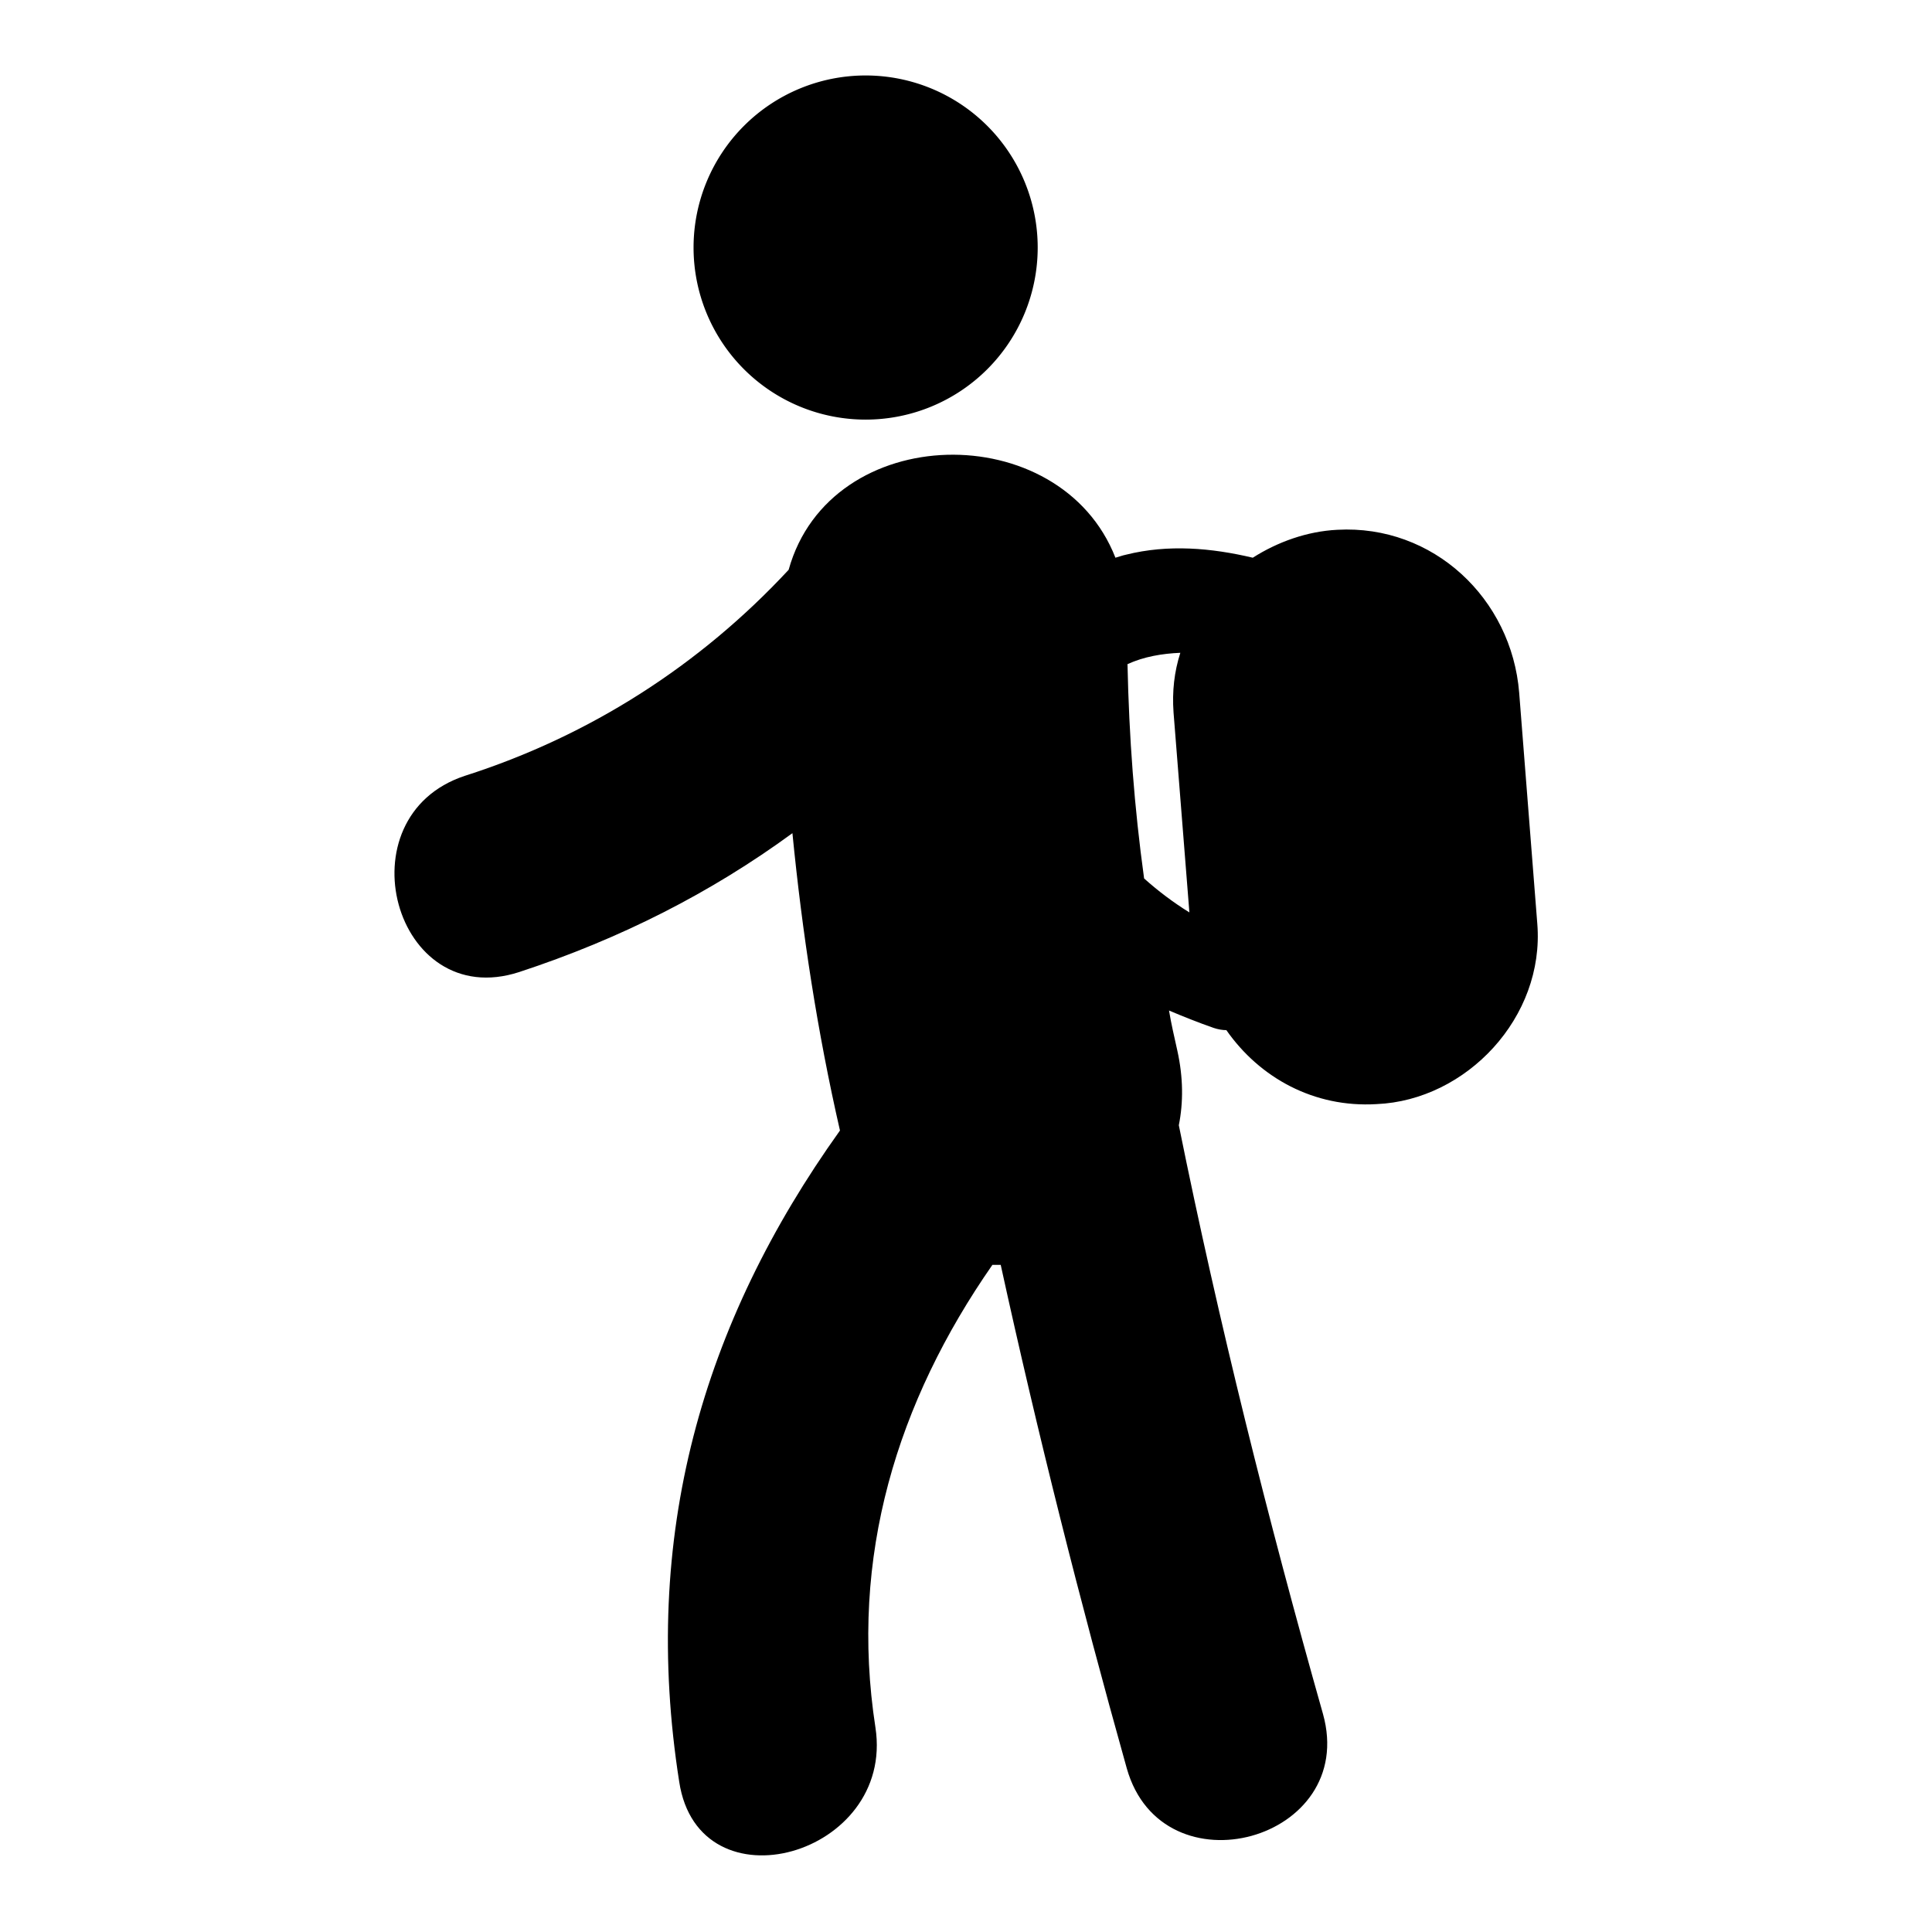 <?xml version="1.0" encoding="utf-8"?>
<!-- Svg Vector Icons : http://www.onlinewebfonts.com/icon -->
<!DOCTYPE svg PUBLIC "-//W3C//DTD SVG 1.1//EN" "http://www.w3.org/Graphics/SVG/1.1/DTD/svg11.dtd">
<svg version="1.1" xmlns="http://www.w3.org/2000/svg" xmlns:xlink="http://www.w3.org/1999/xlink" x="0px" y="0px" viewBox="0 0 256 256" enable-background="new 0 0 256 256" xml:space="preserve">
<g><g><g><g><path fill="#000000" d="M203.7,122.4c-0.8-10.2-1.6-20.4-2.4-30.6c-1-12.5-11.4-22.3-24.1-21.6c-4,0.2-7.9,1.6-11.2,3.7c-5.5-1.3-11.2-1.8-16.8-0.4c-0.5,0.1-1,0.3-1.4,0.4c-7.3-18.7-37.8-18.2-43.3,1.6c-11.7,12.6-26.3,22-42.9,27.3c-16.4,5.4-9.4,31.4,7.2,26c13.4-4.4,25.4-10.5,36.2-18.4c1.3,13.2,3.3,26.3,6.3,39.4c-18.3,25.6-26.4,53.8-21.3,86.3c2.6,17.1,28.6,9.8,26-7.2c-3.5-22.6,2.9-43.2,15.5-61.3c0.4,0,0.7,0,1.1,0c4.9,22.4,10.5,44.6,16.7,66.7c4.7,16.7,30.7,9.6,26-7.2c-7.3-25.8-13.8-51.8-19.1-78c0.6-3,0.6-6.3-0.2-9.9c-0.4-1.8-0.8-3.5-1.1-5.3c1.9,0.8,3.9,1.6,5.9,2.3c0.6,0.2,1.2,0.3,1.7,0.3c4.4,6.3,11.6,10.3,19.9,9.8C194.3,145.8,204.7,134.8,203.7,122.4z M151.6,116.4c-1.3-9.4-2-18.8-2.2-28.4c2.2-1,4.6-1.4,7-1.5c-0.8,2.5-1.1,5.1-0.9,7.9c0.7,8.8,1.4,17.6,2.1,26.5C155.5,119.6,153.5,118.1,151.6,116.4z"/><path fill="#000000" d="M91.9 32.8a22.8 22.8 0 1 0 45.6 0a22.8 22.8 0 1 0 -45.6 0z"/></g></g><g></g><g></g><g></g><g></g><g></g><g></g><g></g><g></g><g></g><g></g><g></g><g></g><g></g><g></g><g></g></g></g>
</svg>